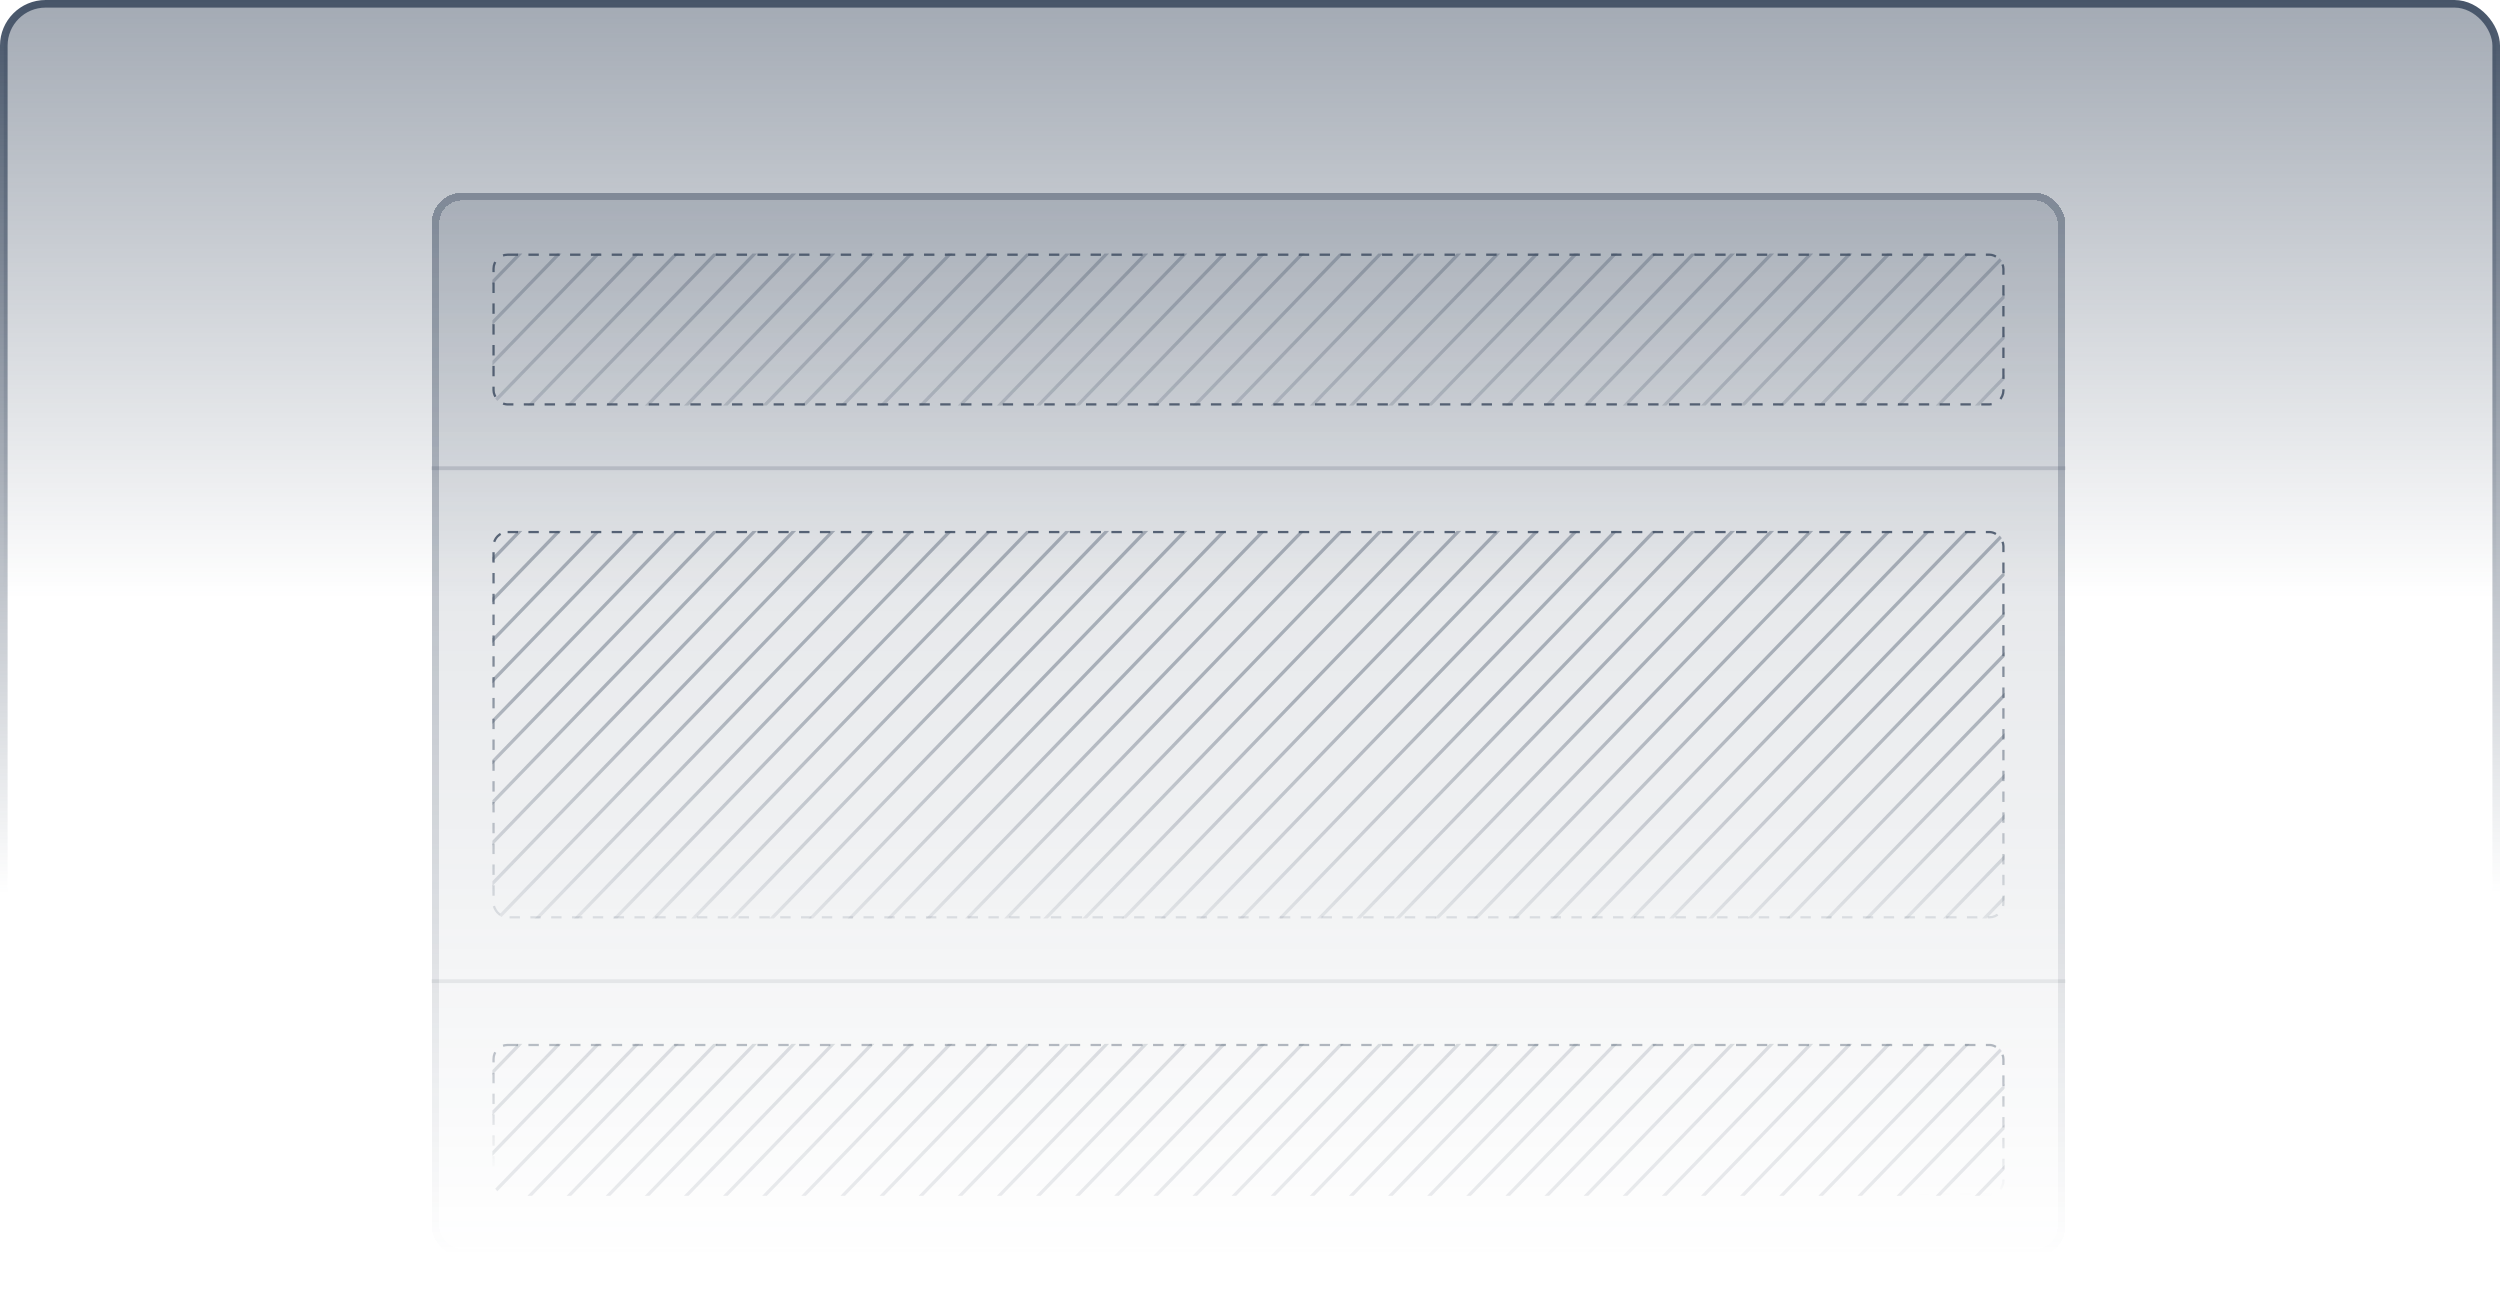 <svg width="329" height="173" viewBox="0 0 329 173" fill="none" xmlns="http://www.w3.org/2000/svg">
<g clip-path="url(#clip0_993_2547)">
<rect x="0.5" y="0.5" width="328" height="172" rx="5.5" fill="url(#paint0_linear_993_2547)" fill-opacity="0.5" stroke="url(#paint1_linear_993_2547)"/>
<g filter="url(#filter0_d_993_2547)">
<g clip-path="url(#clip1_993_2547)">
<rect x="56.8" y="24" width="215" height="140" rx="4" fill="url(#paint2_linear_993_2547)" fill-opacity="0.21" shape-rendering="crispEdges"/>
<g clip-path="url(#clip2_993_2547)">
<path d="M-94.347 179.245L86.575 -8.105M-89.111 179.154L91.811 -8.197M-83.875 179.063L97.047 -8.288M-78.639 178.971L102.284 -8.38M-73.403 178.88L107.52 -8.471M-68.167 178.788L112.756 -8.562M-62.931 178.697L117.992 -8.654M-57.695 178.606L123.228 -8.745M-52.459 178.514L128.464 -8.837M-47.222 178.423L133.7 -8.928M-41.986 178.331L138.936 -9.019M-36.75 178.24L144.172 -9.111M-31.514 178.149L149.409 -9.202M-26.278 178.057L154.645 -9.294M-21.042 177.966L159.881 -9.385M-15.806 177.874L165.117 -9.476M-10.57 177.783L170.353 -9.568M-5.333 177.692L175.589 -9.659M-0.097 177.6L180.825 -9.751M5.139 177.509L186.061 -9.842M10.375 177.417L191.297 -9.933M15.611 177.326L196.534 -10.025M20.847 177.235L201.77 -10.116M26.083 177.143L207.006 -10.208M31.319 177.052L212.242 -10.299M36.556 176.96L217.478 -10.39M41.792 176.869L222.714 -10.482M47.028 176.778L227.95 -10.573M52.264 176.686L233.186 -10.665M57.5 176.595L238.423 -10.756M62.736 176.503L243.659 -10.847M67.972 176.412L248.895 -10.939M73.208 176.321L254.131 -11.03M78.444 176.229L259.367 -11.122M83.68 176.138L264.603 -11.213M88.917 176.046L269.839 -11.304M94.153 175.955L275.075 -11.396M99.389 175.864L280.311 -11.487M104.625 175.772L285.548 -11.579M109.861 175.681L290.784 -11.67M115.097 175.589L296.02 -11.761M120.333 175.498L301.256 -11.853M125.569 175.407L306.492 -11.944M130.806 175.315L311.728 -12.036M136.042 175.224L316.964 -12.127M141.278 175.133L322.2 -12.218M146.514 175.041L327.436 -12.31M151.75 174.95L332.673 -12.401M156.986 174.858L337.909 -12.492M162.222 174.767L343.145 -12.584M167.458 174.676L348.381 -12.675M172.694 174.584L353.617 -12.767M177.931 174.493L358.853 -12.858M183.167 174.401L364.089 -12.95M188.403 174.31L369.325 -13.041M193.639 174.219L374.562 -13.132M198.875 174.127L379.798 -13.224M204.111 174.036L385.034 -13.315M209.347 173.944L390.27 -13.406M214.583 173.853L395.506 -13.498M219.819 173.762L400.742 -13.589M225.056 173.67L405.978 -13.681M230.292 173.579L411.214 -13.772M235.528 173.487L416.45 -13.864M240.764 173.396L421.687 -13.955M246 173.305L426.923 -14.046M251.236 173.213L432.159 -14.138M256.472 173.122L437.395 -14.229" stroke="url(#paint3_linear_993_2547)" stroke-opacity="0.4" stroke-width="0.436"/>
</g>
<rect x="64.95" y="32.15" width="198.7" height="19.7" rx="1.85" stroke="#475569" stroke-opacity="0.9" stroke-width="0.3" stroke-dasharray="1.37 1.37"/>
<rect x="56.8" y="60" width="215" height="0.5" fill="#475569" fill-opacity="0.2"/>
<g clip-path="url(#clip3_993_2547)">
<path d="M-94.347 215.745L86.575 28.395M-89.111 215.654L91.811 28.303M-83.875 215.563L97.047 28.212M-78.639 215.471L102.284 28.12M-73.403 215.38L107.52 28.029M-68.167 215.288L112.756 27.938M-62.931 215.197L117.992 27.846M-57.695 215.106L123.228 27.755M-52.459 215.014L128.464 27.663M-47.222 214.923L133.7 27.572M-41.986 214.831L138.936 27.481M-36.75 214.74L144.172 27.389M-31.514 214.649L149.409 27.298M-26.278 214.557L154.645 27.206M-21.042 214.466L159.881 27.115M-15.806 214.374L165.117 27.024M-10.57 214.283L170.353 26.932M-5.333 214.192L175.589 26.841M-0.097 214.1L180.825 26.749M5.139 214.009L186.061 26.658M10.375 213.917L191.297 26.567M15.611 213.826L196.534 26.475M20.847 213.735L201.77 26.384M26.083 213.643L207.006 26.292M31.319 213.552L212.242 26.201M36.556 213.46L217.478 26.11M41.792 213.369L222.714 26.018M47.028 213.278L227.95 25.927M52.264 213.186L233.186 25.835M57.5 213.095L238.423 25.744M62.736 213.003L243.659 25.653M67.972 212.912L248.895 25.561M73.208 212.821L254.131 25.47M78.444 212.729L259.367 25.378M83.68 212.638L264.603 25.287M88.917 212.546L269.839 25.196M94.153 212.455L275.075 25.104M99.389 212.364L280.311 25.013M104.625 212.272L285.548 24.921M109.861 212.181L290.784 24.83M115.097 212.089L296.02 24.739M120.333 211.998L301.256 24.647M125.569 211.907L306.492 24.556M130.806 211.815L311.728 24.465M136.042 211.724L316.964 24.373M141.278 211.633L322.2 24.282M146.514 211.541L327.436 24.19M151.75 211.45L332.673 24.099M156.986 211.358L337.909 24.008M162.222 211.267L343.145 23.916M167.458 211.176L348.381 23.825M172.694 211.084L353.617 23.733M177.931 210.993L358.853 23.642M183.167 210.901L364.089 23.55M188.403 210.81L369.325 23.459M193.639 210.719L374.562 23.368M198.875 210.627L379.798 23.276M204.111 210.536L385.034 23.185M209.347 210.444L390.27 23.093M214.583 210.353L395.506 23.002M219.819 210.262L400.742 22.911M225.056 210.17L405.978 22.819M230.292 210.079L411.214 22.728M235.528 209.987L416.45 22.637M240.764 209.896L421.687 22.545M246 209.805L426.923 22.454M251.236 209.713L432.159 22.362M256.472 209.622L437.395 22.271" stroke="url(#paint4_linear_993_2547)" stroke-opacity="0.4" stroke-width="0.436"/>
</g>
<rect x="64.95" y="68.65" width="198.7" height="50.7" rx="1.85" stroke="url(#paint5_linear_993_2547)" stroke-opacity="0.9" stroke-width="0.3" stroke-dasharray="1.37 1.37"/>
<rect opacity="0.5" x="56.8" y="127.5" width="215" height="0.5" fill="#475569" fill-opacity="0.2"/>
<g clip-path="url(#clip4_993_2547)">
<path d="M-94.347 283.245L86.575 95.894M-89.111 283.154L91.811 95.803M-83.875 283.063L97.047 95.712M-78.639 282.971L102.284 95.62M-73.403 282.88L107.52 95.529M-68.167 282.788L112.756 95.438M-62.931 282.697L117.992 95.346M-57.695 282.606L123.228 95.255M-52.459 282.514L128.464 95.163M-47.222 282.423L133.7 95.072M-41.986 282.331L138.936 94.981M-36.75 282.24L144.172 94.889M-31.514 282.149L149.409 94.798M-26.278 282.057L154.645 94.706M-21.042 281.966L159.881 94.615M-15.806 281.874L165.117 94.524M-10.57 281.783L170.353 94.432M-5.333 281.692L175.589 94.341M-0.097 281.6L180.825 94.249M5.139 281.509L186.061 94.158M10.375 281.417L191.297 94.067M15.611 281.326L196.534 93.975M20.847 281.235L201.77 93.884M26.083 281.143L207.006 93.792M31.319 281.052L212.242 93.701M36.556 280.96L217.478 93.61M41.792 280.869L222.714 93.518M47.028 280.778L227.95 93.427M52.264 280.686L233.186 93.335M57.5 280.595L238.423 93.244M62.736 280.503L243.659 93.153M67.972 280.412L248.895 93.061M73.208 280.321L254.131 92.97M78.444 280.229L259.367 92.878M83.68 280.138L264.603 92.787M88.917 280.046L269.839 92.696M94.153 279.955L275.075 92.604M99.389 279.864L280.311 92.513M104.625 279.772L285.548 92.421M109.861 279.681L290.784 92.33M115.097 279.589L296.02 92.239M120.333 279.498L301.256 92.147M125.569 279.407L306.492 92.056M130.806 279.315L311.728 91.965M136.042 279.224L316.964 91.873M141.278 279.133L322.2 91.782M146.514 279.041L327.436 91.69M151.75 278.95L332.673 91.599M156.986 278.858L337.909 91.507M162.222 278.767L343.145 91.416M167.458 278.676L348.381 91.325M172.694 278.584L353.617 91.233M177.931 278.493L358.853 91.142M183.167 278.401L364.089 91.05M188.403 278.31L369.325 90.959M193.639 278.219L374.562 90.868M198.875 278.127L379.798 90.776M204.111 278.036L385.034 90.685M209.347 277.944L390.27 90.594M214.583 277.853L395.506 90.502M219.819 277.762L400.742 90.411M225.056 277.67L405.978 90.319M230.292 277.579L411.214 90.228M235.528 277.487L416.45 90.136M240.764 277.396L421.687 90.045M246 277.305L426.923 89.954M251.236 277.213L432.159 89.862M256.472 277.122L437.395 89.771" stroke="url(#paint6_linear_993_2547)" stroke-opacity="0.2" stroke-width="0.436"/>
</g>
<rect x="64.95" y="136.15" width="198.7" height="19.7" rx="1.85" stroke="url(#paint7_linear_993_2547)" stroke-opacity="0.4" stroke-width="0.3" stroke-dasharray="1.37 1.37"/>
</g>
<rect x="57.3" y="24.5" width="214" height="139" rx="3.5" stroke="url(#paint8_linear_993_2547)" stroke-opacity="0.42" shape-rendering="crispEdges"/>
</g>
</g>
<defs>
<filter id="filter0_d_993_2547" x="55.431" y="24" width="217.739" height="142.739" filterUnits="userSpaceOnUse" color-interpolation-filters="sRGB">
<feFlood flood-opacity="0" result="BackgroundImageFix"/>
<feColorMatrix in="SourceAlpha" type="matrix" values="0 0 0 0 0 0 0 0 0 0 0 0 0 0 0 0 0 0 127 0" result="hardAlpha"/>
<feOffset dy="1.369"/>
<feGaussianBlur stdDeviation="0.685"/>
<feComposite in2="hardAlpha" operator="out"/>
<feColorMatrix type="matrix" values="0 0 0 0 0 0 0 0 0 0 0 0 0 0 0 0 0 0 0.25 0"/>
<feBlend mode="normal" in2="BackgroundImageFix" result="effect1_dropShadow_993_2547"/>
<feBlend mode="normal" in="SourceGraphic" in2="effect1_dropShadow_993_2547" result="shape"/>
</filter>
<linearGradient id="paint0_linear_993_2547" x1="164.5" y1="0" x2="164.5" y2="78.709" gradientUnits="userSpaceOnUse">
<stop stop-color="#475569"/>
<stop offset="1" stop-color="#475569" stop-opacity="0"/>
</linearGradient>
<linearGradient id="paint1_linear_993_2547" x1="164.5" y1="-1.02658e-07" x2="164.52" y2="117.577" gradientUnits="userSpaceOnUse">
<stop stop-color="#475569"/>
<stop offset="1" stop-color="#475569" stop-opacity="0"/>
</linearGradient>
<linearGradient id="paint2_linear_993_2547" x1="164.3" y1="24" x2="164.3" y2="164" gradientUnits="userSpaceOnUse">
<stop stop-color="#475569"/>
<stop offset="1" stop-color="#475569" stop-opacity="0"/>
</linearGradient>
<linearGradient id="paint3_linear_993_2547" x1="166.463" y1="23.201" x2="166.491" y2="86.504" gradientUnits="userSpaceOnUse">
<stop stop-color="#475569"/>
<stop offset="1" stop-color="#475569" stop-opacity="0"/>
</linearGradient>
<linearGradient id="paint4_linear_993_2547" x1="166.629" y1="90.802" x2="166.425" y2="130.157" gradientUnits="userSpaceOnUse">
<stop stop-color="#475569"/>
<stop offset="1" stop-color="#475569" stop-opacity="0"/>
</linearGradient>
<linearGradient id="paint5_linear_993_2547" x1="164.3" y1="68.5" x2="164.3" y2="119.5" gradientUnits="userSpaceOnUse">
<stop stop-color="#475569"/>
<stop offset="1" stop-color="#475569" stop-opacity="0.16"/>
</linearGradient>
<linearGradient id="paint6_linear_993_2547" x1="166.463" y1="127.201" x2="166.491" y2="190.504" gradientUnits="userSpaceOnUse">
<stop stop-color="#475569"/>
<stop offset="1" stop-color="#475569" stop-opacity="0"/>
</linearGradient>
<linearGradient id="paint7_linear_993_2547" x1="164.3" y1="136" x2="164" y2="154.5" gradientUnits="userSpaceOnUse">
<stop stop-color="#475569"/>
<stop offset="1" stop-color="#475569" stop-opacity="0"/>
</linearGradient>
<linearGradient id="paint8_linear_993_2547" x1="164.3" y1="24" x2="164.3" y2="164" gradientUnits="userSpaceOnUse">
<stop stop-color="#475569"/>
<stop offset="1" stop-color="#475569" stop-opacity="0"/>
</linearGradient>
<clipPath id="clip0_993_2547">
<rect width="329" height="173" fill="white"/>
</clipPath>
<clipPath id="clip1_993_2547">
<rect x="56.8" y="24" width="215" height="140" rx="4" fill="white"/>
</clipPath>
<clipPath id="clip2_993_2547">
<rect x="64.8" y="32" width="199" height="20" rx="2" fill="white"/>
</clipPath>
<clipPath id="clip3_993_2547">
<rect x="64.8" y="68.5" width="199" height="51" rx="2" fill="white"/>
</clipPath>
<clipPath id="clip4_993_2547">
<rect x="64.8" y="136" width="199" height="20" rx="2" fill="white"/>
</clipPath>
</defs>
</svg>
